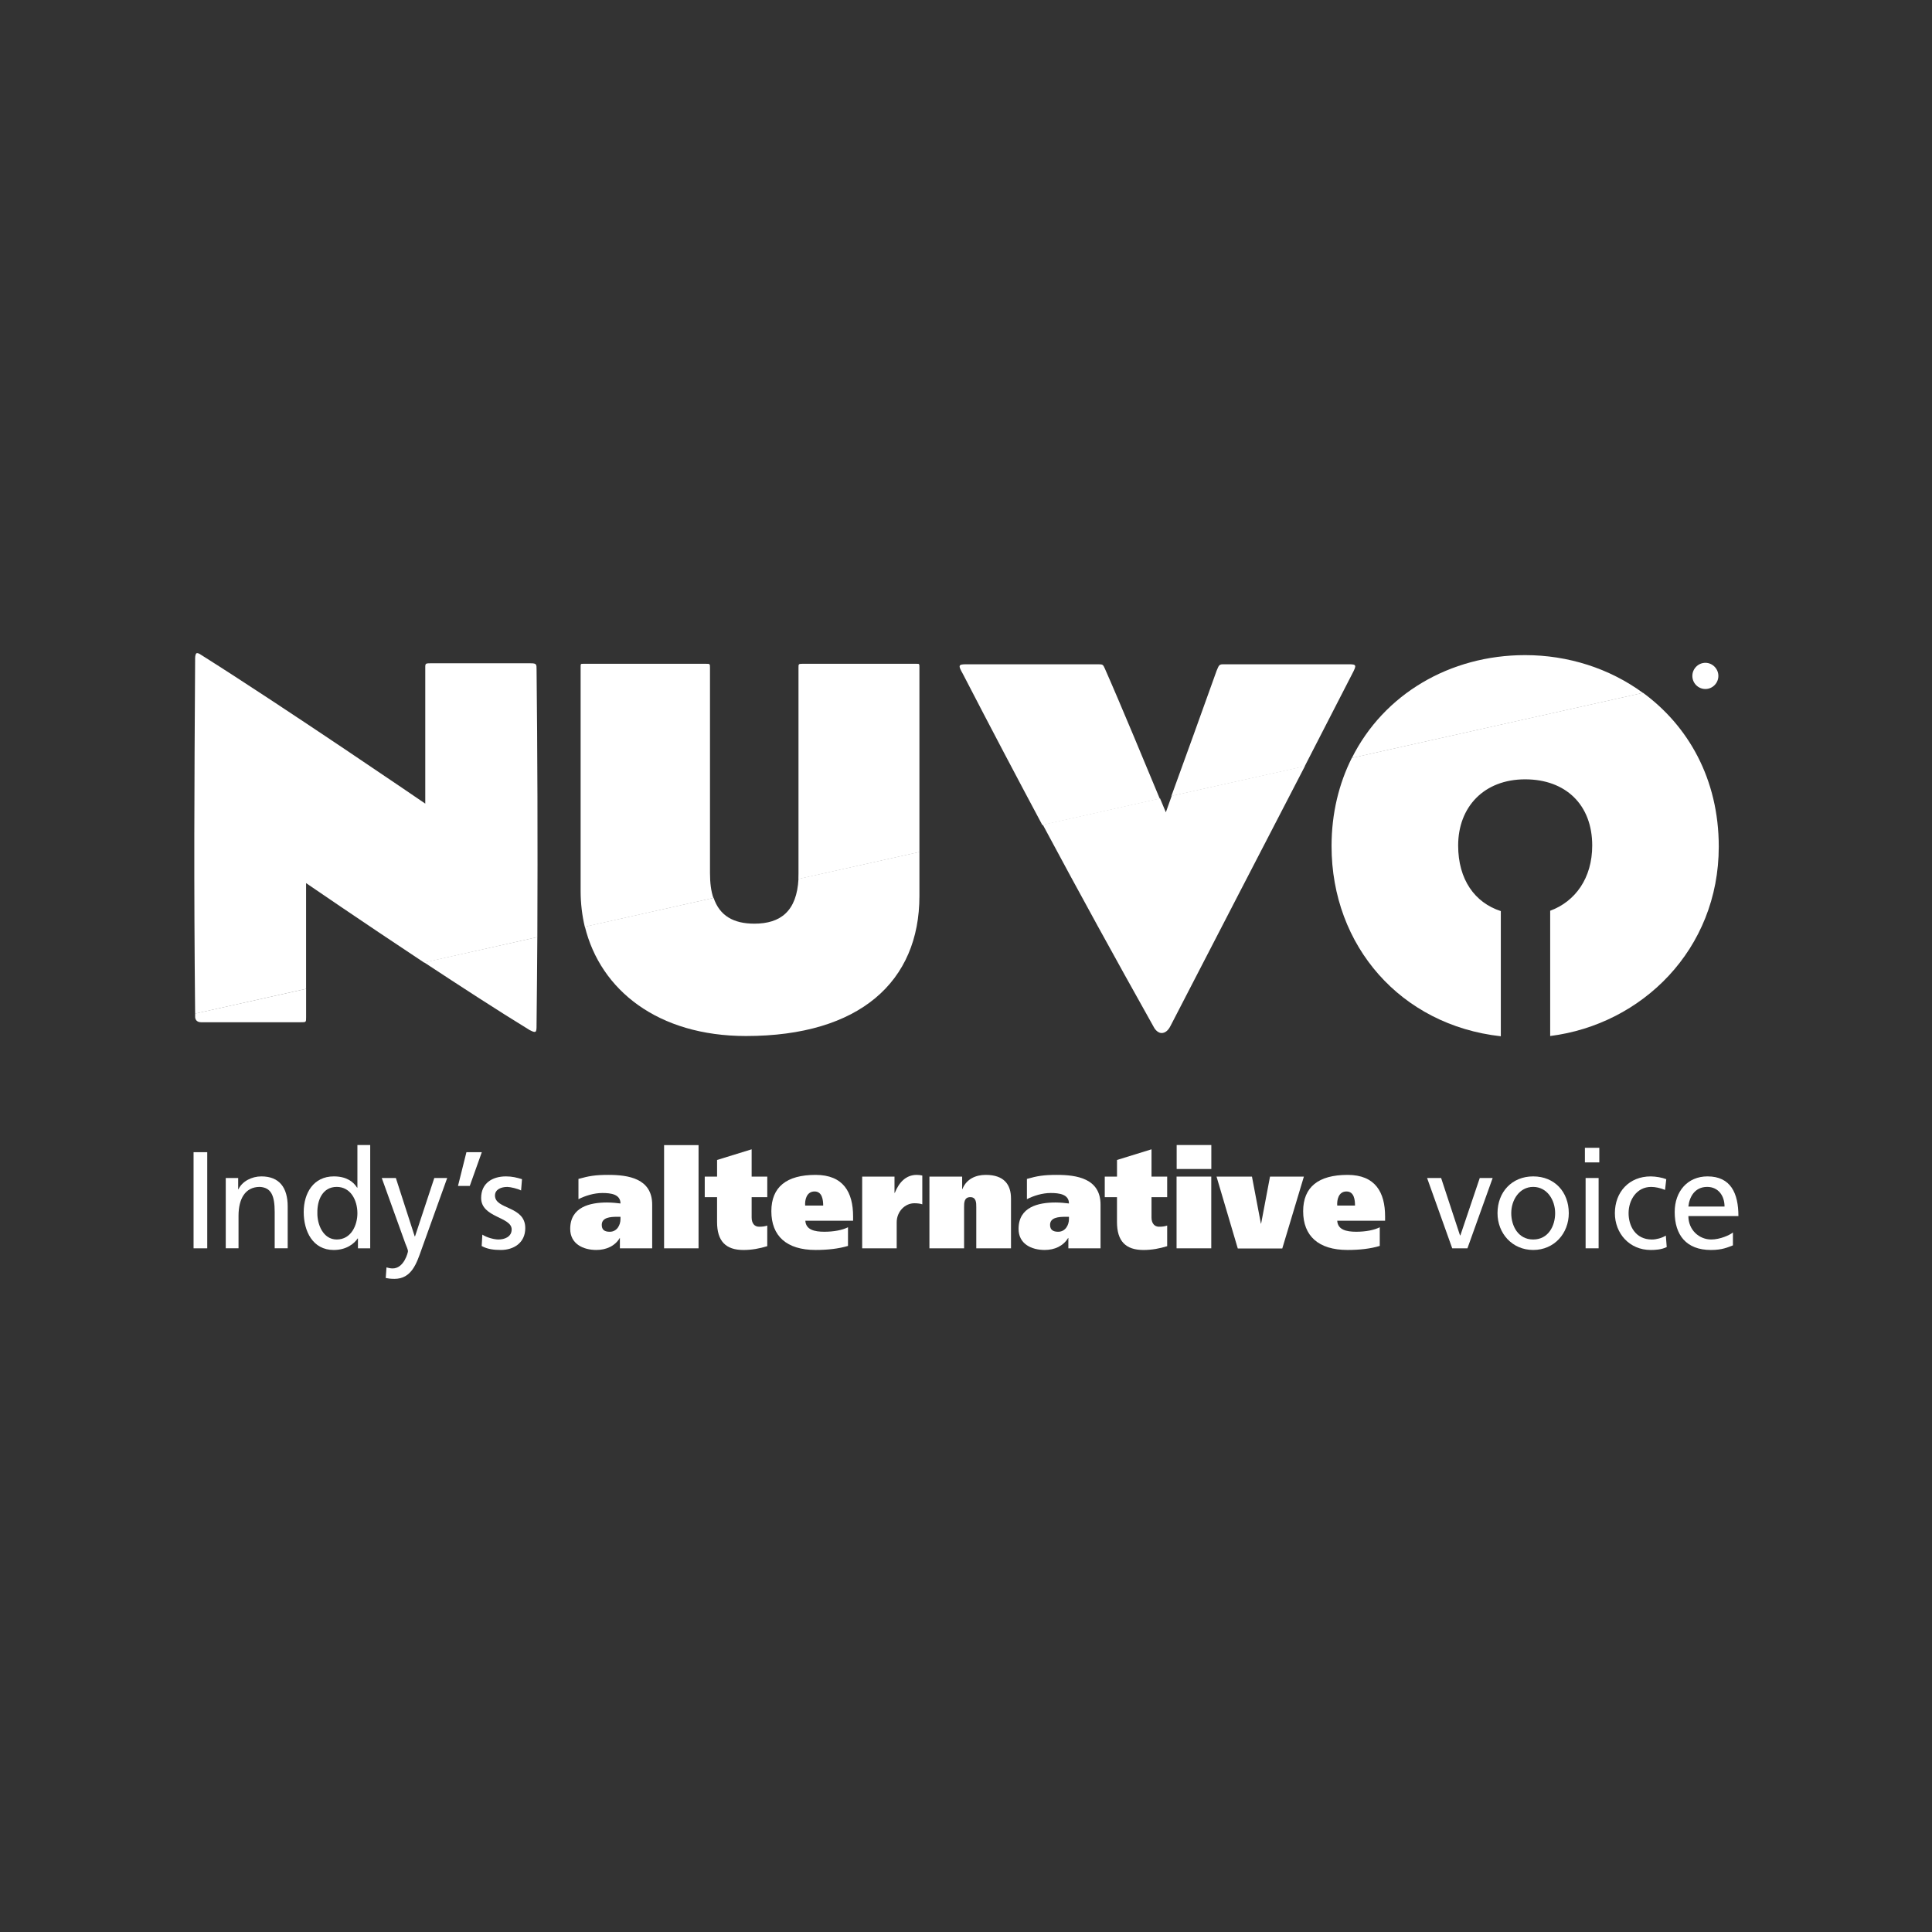 <?xml version="1.0" encoding="utf-8"?>
<!-- Generator: Adobe Illustrator 22.0.1, SVG Export Plug-In . SVG Version: 6.00 Build 0)  -->
<svg version="1.1" id="Layer_1" xmlns="http://www.w3.org/2000/svg" xmlns:xlink="http://www.w3.org/1999/xlink" x="0px" y="0px"
	 viewBox="0 0 100 100" style="enable-background:new 0 0 100 100;" xml:space="preserve">
<rect x="0" y="0" width="100" height="100" fill="#333333" stroke="none"/>
<style type="text/css">
	.st0{fill:#FFFFFF;}
</style>
<g>
	<path class="st0" d="M15.843,51.185v-5.475c0,0,2.842,1.95,6.108,4.113l5.862-1.314
		c0.022-5.165,0.005-9.683-0.04-13.844c0-0.283,0-0.333-0.304-0.333h-5.213
		c-0.269,0-0.244,0.025-0.244,0.333v6.931c0,0-7.289-4.984-11.603-7.7
		c-0.113-0.081-0.191-0.106-0.246-0.081c-0.025,0.023-0.063,0.111-0.063,0.247
		c-0.043,7.193-0.07,11.276,0,18.404L15.843,51.185z"/>
	<path class="st0" d="M10.1,52.633c0,0.111,0.063,0.278,0.309,0.278h5.161c0.274,0,0.274,0,0.274-0.252
		v-1.478l-5.743,1.279V52.633z M21.951,49.811c1.842,1.213,3.796,2.484,5.465,3.506
		c0.168,0.086,0.246,0.111,0.296,0.086c0.06-0.03,0.06-0.164,0.06-0.358
		c0.02-1.571,0.028-3.077,0.04-4.542L21.951,49.811z"/>
	<path class="st0" d="M36.749,34.585c0-0.227,0-0.227-0.203-0.227h-6.352c-0.141,0-0.141,0-0.141,0.164
		v11.602c0,0.631,0.075,1.254,0.216,1.849l6.658-1.491c-0.123-0.353-0.178-0.779-0.178-1.289V34.585z
		 M47.445,34.358h-5.927c-0.188,0-0.188,0.025-0.188,0.189v10.646c0,0.098,0,0.209-0.005,0.308
		l6.264-1.397v-9.556C47.588,34.358,47.588,34.358,47.445,34.358"/>
	<path class="st0" d="M41.33,45.488c-0.088,1.67-0.92,2.321-2.286,2.321
		c-1.07,0-1.794-0.404-2.108-1.337l-6.663,1.49c0.809,3.294,3.789,5.662,8.339,5.662
		c5.892,0,8.977-2.827,8.977-7.244v-2.285L41.33,45.488z"/>
	<path class="st0" d="M69.798,34.383h-6.497c-0.221,0-0.221,0.093-0.329,0.333
		c-0.606,1.7-1.781,4.951-2.342,6.489l6.899-1.538c0.754-1.465,1.558-3.032,2.46-4.787
		C70.235,34.413,70.21,34.383,69.798,34.383 M56.859,34.383h-6.851c-0.417,0-0.417,0.061-0.171,0.497
		c1.497,2.895,2.836,5.433,4.115,7.826l6.078-1.364c-0.623-1.501-2.063-4.976-2.844-6.739
		C57.095,34.413,57.095,34.383,56.859,34.383"/>
	<path class="st0" d="M60.65,41.187c-0.193,0.53-0.306,0.857-0.306,0.857s-0.116-0.277-0.302-0.721
		l-6.068,1.362c1.914,3.576,3.703,6.83,5.736,10.459c0.111,0.219,0.279,0.325,0.412,0.325
		c0.169,0,0.334-0.106,0.47-0.381c2.628-5.1,4.492-8.676,6.954-13.44L60.65,41.187z"/>
	<path class="st0" d="M85.041,35.866c-1.731-1.269-3.877-1.957-6.1-1.957
		c-3.897,0-7.321,2.025-8.969,5.327L85.041,35.866z"/>
	<path class="st0" d="M85.041,35.858l-15.07,3.37c-0.666,1.327-1.05,2.865-1.05,4.565
		c0,5.175,3.59,9.271,8.761,9.844v-6.479c-1.344-0.436-2.208-1.627-2.208-3.395
		c0-2,1.342-3.425,3.467-3.425c2.098,0,3.472,1.317,3.472,3.425c0,1.695-0.882,2.9-2.176,3.377
		v6.484c4.748-0.598,8.726-4.477,8.726-9.803C88.963,40.312,87.373,37.566,85.041,35.858"/>
	<rect x="10.019" y="59.637" class="st0" width="0.708" height="4.976"/>
	<path class="st0" d="M11.685,60.973h0.643v0.585h0.013c0.193-0.411,0.683-0.668,1.188-0.668
		c0.932,0,1.362,0.583,1.362,1.561v2.161h-0.673v-1.879c0-0.85-0.183-1.266-0.771-1.299
		c-0.756,0-1.101,0.618-1.101,1.496v1.682h-0.661V60.973z"/>
	<path class="st0" d="M18.527,64.101h-0.013c-0.181,0.272-0.583,0.598-1.241,0.598
		c-1.091,0-1.553-0.979-1.553-1.965c0-0.984,0.51-1.844,1.558-1.844
		c0.633,0,1,0.257,1.204,0.583h0.017v-2.207h0.663v5.347h-0.635V64.101z M17.429,64.156
		c0.756,0,1.07-0.752,1.07-1.355c0-0.686-0.354-1.367-1.07-1.367c-0.731,0-1.015,0.681-1.002,1.342
		C16.414,63.357,16.713,64.156,17.429,64.156"/>
	<path class="st0" d="M20.004,65.601c0.088,0.023,0.193,0.053,0.319,0.053
		c0.588,0,0.794-0.825,0.794-0.895c0-0.078-0.088-0.27-0.133-0.386l-1.224-3.4h0.729l0.975,3.019
		h0.018l0.997-3.019h0.668l-1.337,3.72c-0.246,0.696-0.51,1.501-1.392,1.501
		c-0.221,0-0.332-0.023-0.452-0.045L20.004,65.601z"/>
	<polygon class="st0" points="24.142,59.637 24.938,59.637 24.315,61.385 23.705,61.385 	"/>
	<path class="st0" d="M24.966,63.904c0.259,0.169,0.641,0.252,0.832,0.252c0.306,0,0.686-0.129,0.686-0.522
		c0-0.658-1.58-0.605-1.58-1.627c0-0.752,0.563-1.117,1.286-1.117c0.319,0,0.565,0.063,0.829,0.144
		l-0.048,0.585c-0.161-0.091-0.555-0.184-0.713-0.184c-0.337,0-0.638,0.141-0.638,0.444
		c0,0.739,1.568,0.522,1.568,1.687c0,0.777-0.616,1.132-1.261,1.132
		c-0.344,0-0.691-0.035-0.995-0.204L24.966,63.904z"/>
	<path class="st0" d="M29.941,61.021c0.535-0.149,0.854-0.209,1.545-0.209
		c1.025,0,2.271,0.179,2.271,1.541v2.26h-1.671v-0.535h-0.007c-0.246,0.416-0.701,0.62-1.211,0.62
		c-0.684,0-1.354-0.315-1.354-1.09c0-1.14,1.028-1.367,1.907-1.367c0.251,0,0.538,0.03,0.696,0.051
		c-0.005-0.477-0.49-0.542-0.94-0.542c-0.427,0-0.882,0.139-1.236,0.32V61.021z M32.116,62.981
		h-0.178c-0.359,0-0.791,0.038-0.791,0.419c0,0.252,0.14,0.356,0.414,0.356
		c0.372,0,0.555-0.343,0.555-0.658V62.981z"/>
	<rect x="34.373" y="59.271" class="st0" width="1.784" height="5.342"/>
	<path class="st0" d="M37.116,60.9v-0.86l1.789-0.552v1.412h0.809v1.064h-0.809v1.054
		c0,0.305,0.151,0.477,0.384,0.477c0.166,0,0.296-0.015,0.424-0.06v1.067
		c-0.394,0.119-0.791,0.197-1.231,0.197c-0.922,0-1.367-0.462-1.367-1.448v-1.286h-0.638v-1.064H37.116z
		"/>
	<path class="st0" d="M41.684,63.185c0.03,0.466,0.465,0.57,0.987,0.57c0.49,0,0.932-0.086,1.221-0.232
		v0.966c-0.482,0.144-1.053,0.209-1.678,0.209c-1.505,0-2.289-0.726-2.289-2.005
		c0-1.253,0.784-1.881,2.289-1.881c1.44,0,1.942,0.901,1.942,2.151v0.222H41.684z M42.608,62.401
		c0-0.285-0.048-0.731-0.445-0.731c-0.42,0-0.51,0.444-0.488,0.731H42.608z"/>
	<path class="st0" d="M46.299,60.9v0.84h0.017c0.214-0.532,0.568-0.928,1.133-0.928
		c0.103,0,0.216,0.015,0.289,0.033v1.491c-0.091-0.033-0.236-0.056-0.41-0.056
		c-0.492,0-0.915,0.436-0.915,0.984v1.349H44.626v-3.713H46.299z"/>
	<path class="st0" d="M48.108,60.9h1.693v0.646h0.013c0.211-0.53,0.699-0.734,1.208-0.734
		c0.945,0,1.307,0.499,1.307,1.221v2.58h-1.797v-2.139c0-0.212,0-0.51-0.309-0.51
		c-0.322,0-0.322,0.298-0.322,0.51v2.139h-1.794V60.9z"/>
	<path class="st0" d="M53.153,61.021c0.523-0.149,0.847-0.209,1.55-0.209
		c1.018,0,2.261,0.179,2.261,1.541v2.26h-1.666v-0.535h-0.012c-0.251,0.416-0.699,0.62-1.211,0.62
		c-0.691,0-1.354-0.315-1.354-1.09c0-1.14,1.025-1.367,1.917-1.367c0.241,0,0.528,0.03,0.691,0.051
		c0-0.477-0.502-0.542-0.945-0.542c-0.427,0-0.882,0.139-1.231,0.32V61.021z M55.329,62.981h-0.181
		c-0.369,0-0.797,0.038-0.797,0.419c0,0.252,0.151,0.356,0.42,0.356c0.369,0,0.558-0.343,0.558-0.658
		V62.981z"/>
	<path class="st0" d="M57.816,60.9v-0.86l1.786-0.552v1.412h0.811v1.064h-0.811v1.054
		c0,0.305,0.158,0.477,0.387,0.477c0.168,0,0.294-0.015,0.424-0.06v1.067
		c-0.389,0.119-0.786,0.197-1.226,0.197c-0.927,0-1.372-0.462-1.372-1.448v-1.286h-0.633v-1.064H57.816
		z"/>
	<path class="st0" d="M62.698,60.507h-1.794v-1.241h1.794V60.507z M60.899,60.9h1.796v3.713h-1.796V60.9
		z"/>
	<polygon class="st0" points="67.489,60.9 66.371,64.62 64.067,64.62 62.967,60.9 64.801,60.9 
		65.263,63.332 65.276,63.332 65.736,60.9 	"/>
	<path class="st0" d="M69.215,63.185c0.028,0.466,0.465,0.57,0.985,0.57c0.488,0,0.93-0.086,1.216-0.232
		v0.966c-0.475,0.144-1.04,0.209-1.666,0.209c-1.507,0-2.299-0.726-2.299-2.005
		c0-1.253,0.791-1.881,2.299-1.881c1.435,0,1.942,0.901,1.942,2.151v0.222H69.215z M70.135,62.401
		c0-0.285-0.04-0.731-0.442-0.731c-0.415,0-0.5,0.444-0.478,0.731H70.135z"/>
	<polygon class="st0" points="75.954,64.613 75.167,64.613 73.866,60.973 74.592,60.973 75.569,63.942 
		75.589,63.942 76.592,60.973 77.26,60.973 	"/>
	<path class="st0" d="M79.358,60.89c1.106,0,1.842,0.804,1.842,1.904c0,1.042-0.749,1.904-1.842,1.904
		c-1.09,0-1.847-0.863-1.847-1.904C77.511,61.695,78.26,60.89,79.358,60.89 M79.358,64.156
		c0.786,0,1.136-0.706,1.136-1.362c0-0.686-0.42-1.36-1.136-1.36
		c-0.713,0-1.136,0.674-1.136,1.36C78.222,63.45,78.577,64.156,79.358,64.156"/>
	<path class="st0" d="M82.78,60.166h-0.746v-0.756h0.746V60.166z M82.071,60.973h0.673v3.639h-0.673
		V60.973z"/>
	<path class="st0" d="M86.182,61.589c-0.257-0.103-0.508-0.154-0.721-0.154
		c-0.746,0-1.166,0.674-1.166,1.36c0,0.656,0.354,1.362,1.208,1.362c0.228,0,0.512-0.076,0.721-0.202
		l0.045,0.593c-0.274,0.134-0.595,0.151-0.829,0.151c-1.106,0-1.854-0.863-1.854-1.904
		c0-1.1,0.741-1.904,1.854-1.904c0.261,0,0.608,0.063,0.806,0.144L86.182,61.589z"/>
	<path class="st0" d="M89.697,64.459c-0.261,0.098-0.545,0.24-1.138,0.24
		c-1.284,0-1.877-0.782-1.877-1.965c0-1.077,0.673-1.844,1.698-1.844c1.206,0,1.6,0.878,1.6,2.053
		h-2.59c0,0.721,0.558,1.213,1.183,1.213c0.455,0,0.957-0.227,1.123-0.363V64.459z M89.262,62.451
		c0-0.562-0.326-1.017-0.897-1.017c-0.656,0-0.925,0.535-0.975,1.017H89.262z"/>
	<path class="st0" d="M87.596,34.985c0-0.371,0.304-0.678,0.676-0.678c0.364,0,0.671,0.308,0.671,0.678
		c0,0.376-0.306,0.678-0.671,0.678C87.9,35.664,87.596,35.361,87.596,34.985"/>
</g>
</svg>
